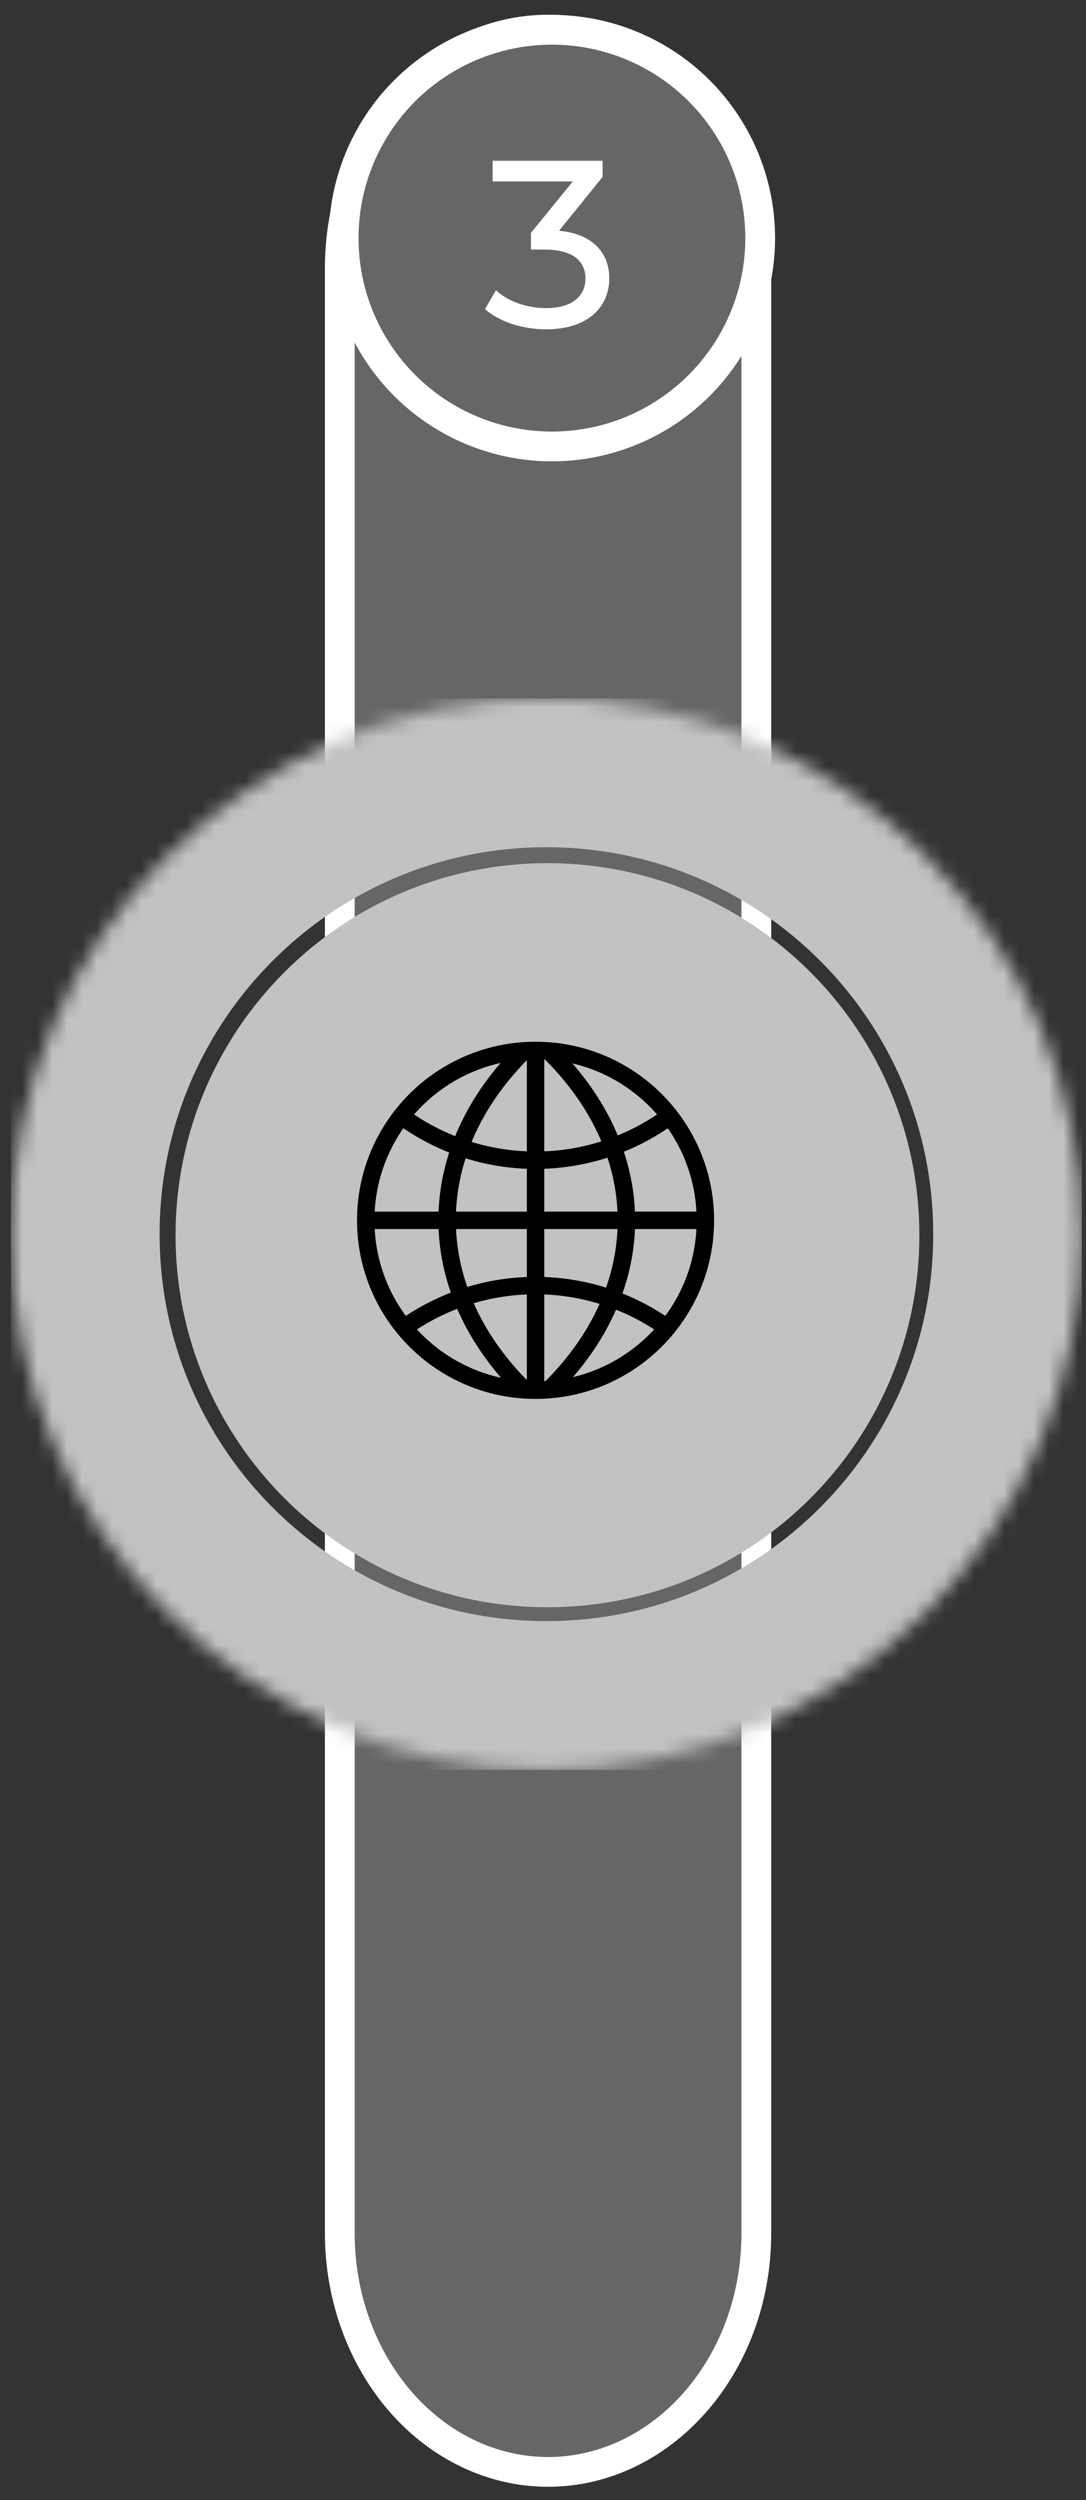 <svg width="73" height="168" viewBox="0 0 73 168" fill="none" xmlns="http://www.w3.org/2000/svg">
<rect x="0" y="0" width="73" height="168" fill="#333333" stroke="none"/>
<path d="M36.84 1.99C40.509 1.99 44.057 3.644 46.696 6.641C49.337 9.642 50.839 13.737 50.839 18.029V150.061C50.839 159.043 44.456 166.1 36.84 166.1C33.171 166.1 29.622 164.446 26.984 161.449C24.342 158.448 22.84 154.353 22.84 150.061V18.029C22.84 9.047 29.224 1.99 36.84 1.99Z" fill="#666667" stroke="white" stroke-width="2"/>
<circle cx="37.1" cy="16" r="14" fill="#666667" stroke="white" stroke-width="2"/>
<path d="M37.578 15.504C39.818 15.712 40.954 16.976 40.954 18.704C40.954 20.592 39.562 22.128 36.714 22.128C35.114 22.128 33.546 21.616 32.602 20.768L33.338 19.504C34.09 20.208 35.338 20.704 36.714 20.704C38.394 20.704 39.354 19.936 39.354 18.72C39.354 17.536 38.506 16.768 36.586 16.768H35.69V15.648L38.506 12.192H33.114V10.8H40.506V11.888L37.578 15.504Z" fill="white"/>
<g clip-path="url(#clip0_1_40)">
<mask id="mask0_1_40" style="mask-type:luminance" maskUnits="userSpaceOnUse" x="0" y="46" width="73" height="73">
<path d="M36.73 46.93C16.847 46.93 0.729 63.048 0.729 82.93C0.729 102.812 16.847 118.93 36.73 118.93C56.612 118.93 72.73 102.812 72.73 82.93C72.73 63.048 56.612 46.93 36.73 46.93Z" fill="white"/>
</mask>
<g mask="url(#mask0_1_40)">
<path d="M36.73 46.93C16.847 46.93 0.729 63.048 0.729 82.93C0.729 102.812 16.847 118.93 36.73 118.93C56.612 118.93 72.73 102.812 72.73 82.93C72.73 63.048 56.612 46.93 36.73 46.93Z" stroke="#C2C2C2" stroke-width="20"/>
</g>
</g>
<g clip-path="url(#clip1_1_40)">
<path d="M36.8 58C22.992 58 11.8 69.193 11.8 83C11.8 96.807 22.992 108 36.8 108C50.607 108 61.8 96.807 61.8 83C61.8 69.193 50.607 58 36.8 58Z" fill="#C2C2C2"/>
</g>
<path d="M37.359 70.265C44.394 77.201 44.471 86.556 37.58 93.545C37.507 93.619 37.433 93.693 37.359 93.766L36.537 92.932C36.607 92.863 36.678 92.793 36.746 92.724C43.18 86.198 43.114 77.584 36.537 71.099L37.359 70.265ZM26.821 88.736C32.313 84.818 39.687 84.818 45.179 88.736L44.499 89.689C39.413 86.061 32.586 86.061 27.501 89.689L26.821 88.736ZM35.66 70.99C29.036 77.521 28.969 86.198 35.449 92.77C35.519 92.841 35.589 92.911 35.66 92.981L34.838 93.815C34.763 93.741 34.689 93.666 34.616 93.592C27.679 86.556 27.756 77.138 34.838 70.157L35.66 70.99ZM35.944 71.171C29.963 71.201 25.14 76.075 25.171 82.055C25.201 88.037 30.075 92.86 36.056 92.829L36.056 92.829C42.036 92.798 46.86 87.925 46.829 81.944C46.799 76.007 41.993 71.201 36.056 71.171L36.061 71.171L35.943 71.171C35.787 71.172 35.637 71.11 35.527 71C35.417 70.889 35.355 70.74 35.356 70.584V70.583L35.944 71.171ZM35.938 70C36.094 69.999 36.244 70.061 36.355 70.171C36.465 70.281 36.527 70.431 36.526 70.588V70.588L35.939 70L36.057 70L36.062 70C42.641 70.034 47.966 75.359 48 81.938C48.034 88.566 42.689 93.966 36.062 94L36.062 94C29.434 94.034 24.034 88.689 24 82.061C23.966 75.434 29.311 70.034 35.938 70ZM36.585 70.585L36.585 93.415L35.415 93.415L35.415 70.585H36.585ZM47.415 82.585L24.585 82.586L24.585 81.415L47.415 81.414L47.415 82.585ZM27.501 74.656C32.586 78.283 39.413 78.284 44.499 74.656L45.179 75.609C39.687 79.527 32.313 79.527 26.821 75.609L27.501 74.656Z" fill="black"/>
<defs>
<clipPath id="clip0_1_40">
<rect width="72" height="72" fill="white" transform="translate(0.729 46.93)"/>
</clipPath>
<clipPath id="clip1_1_40">
<rect width="50" height="50" fill="white" transform="translate(11.8 58)"/>
</clipPath>
</defs>
</svg>

